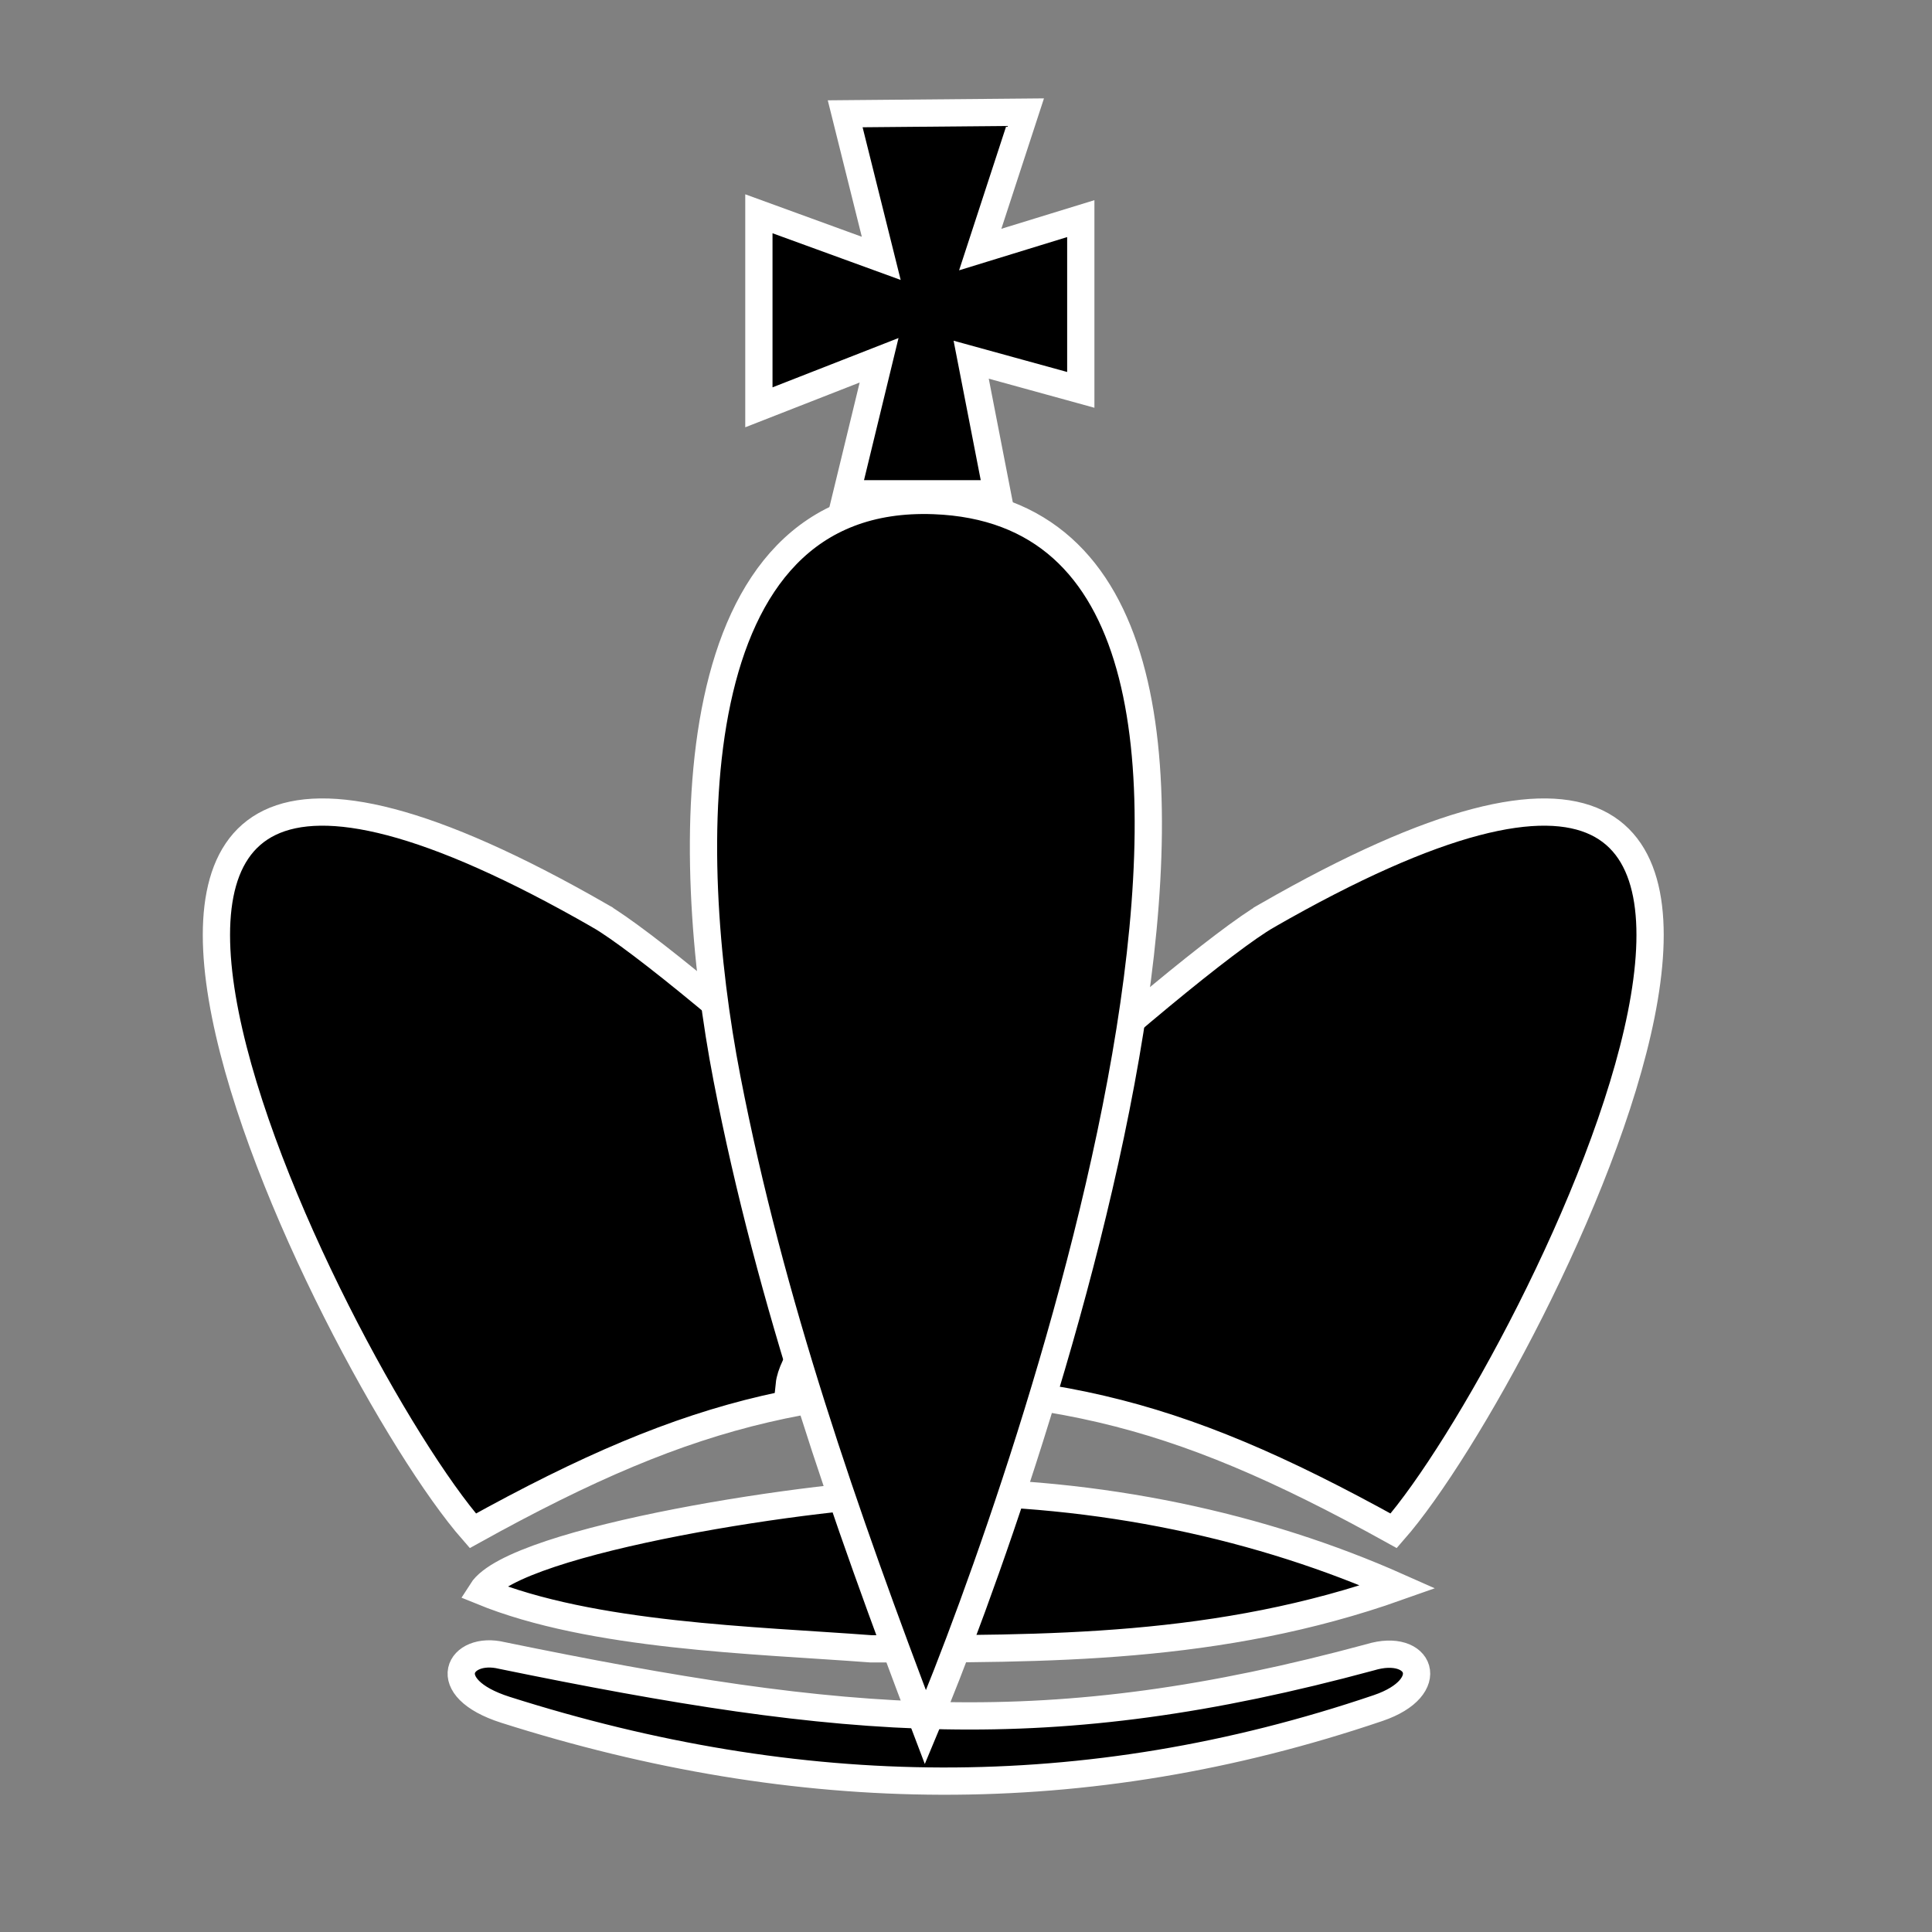 <?xml version="1.0" encoding="UTF-8"?>
<!DOCTYPE svg PUBLIC "-//W3C//DTD SVG 1.1//EN" "http://www.w3.org/Graphics/SVG/1.1/DTD/svg11.dtd">
<!-- Creator: CorelDRAW 2019 (64-Bit Evaluation Version) -->
<svg xmlns="http://www.w3.org/2000/svg" xml:space="preserve" width="100mm" height="100mm" version="1.1" style="shape-rendering:geometricPrecision; text-rendering:geometricPrecision; image-rendering:optimizeQuality; fill-rule:evenodd; clip-rule:evenodd"
viewBox="0 0 10000 10000"
 xmlns:xlink="http://www.w3.org/1999/xlink"
 xmlns:xodm="http://www.corel.com/coreldraw/odm/2003">
 <rect x="0" y="0" width="10000" height="10000" fill="#808080" stroke="none"/>
 <defs>
  <style type="text/css">
   <![CDATA[
    .str0 {stroke:white;stroke-width:141.11;stroke-miterlimit:22.926}
    .fil0 {fill:black}
   ]]>
  </style>
 </defs>
 <g id="Layer_x0020_1">
  <path class="fil0 str0" d="M2493.58 8236.23c572.96,234.08 1406.02,252.07 2015.45,298.13 905.34,0.92 1803.35,6.94 2726.95,-320.78 -701.08,-311.81 -1538.47,-497.66 -2437.17,-491.63 -542.09,3.65 -2134.37,244.93 -2305.23,514.28z"/>
  <path class="fil0 str0" d="M2598.24 8568.85c-220.17,-53.51 -343.97,166.09 18.86,281.36 1514.67,481.29 2998.68,505.36 4515.66,-9.17 318.34,-108.02 218.63,-341.61 -39.94,-263.17 -1670.71,452.21 -2707.64,357.47 -4494.58,-9.02z"/>
  <path class="fil0 str0" d="M4550.16 1864.76l-622.21 243.48 0 -1001.75 633.34 230.71 -186.64 -748.22 931.34 -8.34 -232.37 711.05 520.52 -160.11 0 886.4 -567.36 -156.19 135.08 694.05 -779.48 0 167.78 -691.08z"/>
  <path class="fil0 str0" d="M3102.92 4739.18c407.46,233.84 2428.33,1994.68 2472.85,2427.82 -1313.12,-18.84 -1950.26,103.17 -3128.28,756.41 -732.67,-836.48 -2902.46,-5225.77 655.43,-3184.23z"/>
  <path class="fil0 str0" d="M6558.16 4739.18c-407.46,233.84 -2428.33,1994.68 -2472.85,2427.82 1313.12,-18.84 1950.26,103.17 3128.28,756.41 732.67,-836.48 2902.46,-5225.77 -655.43,-3184.23z"/>
  <path class="fil0 str0" d="M4790.01 8940.52c519.38,-1235.27 2288.49,-6265.61 44.15,-6349.58 -1333.09,-49.98 -1300.42,1809.23 -1071.23,2992.01 223.67,1154.1 607.76,2256.56 1027.08,3357.57z"/>
 </g>
</svg>
